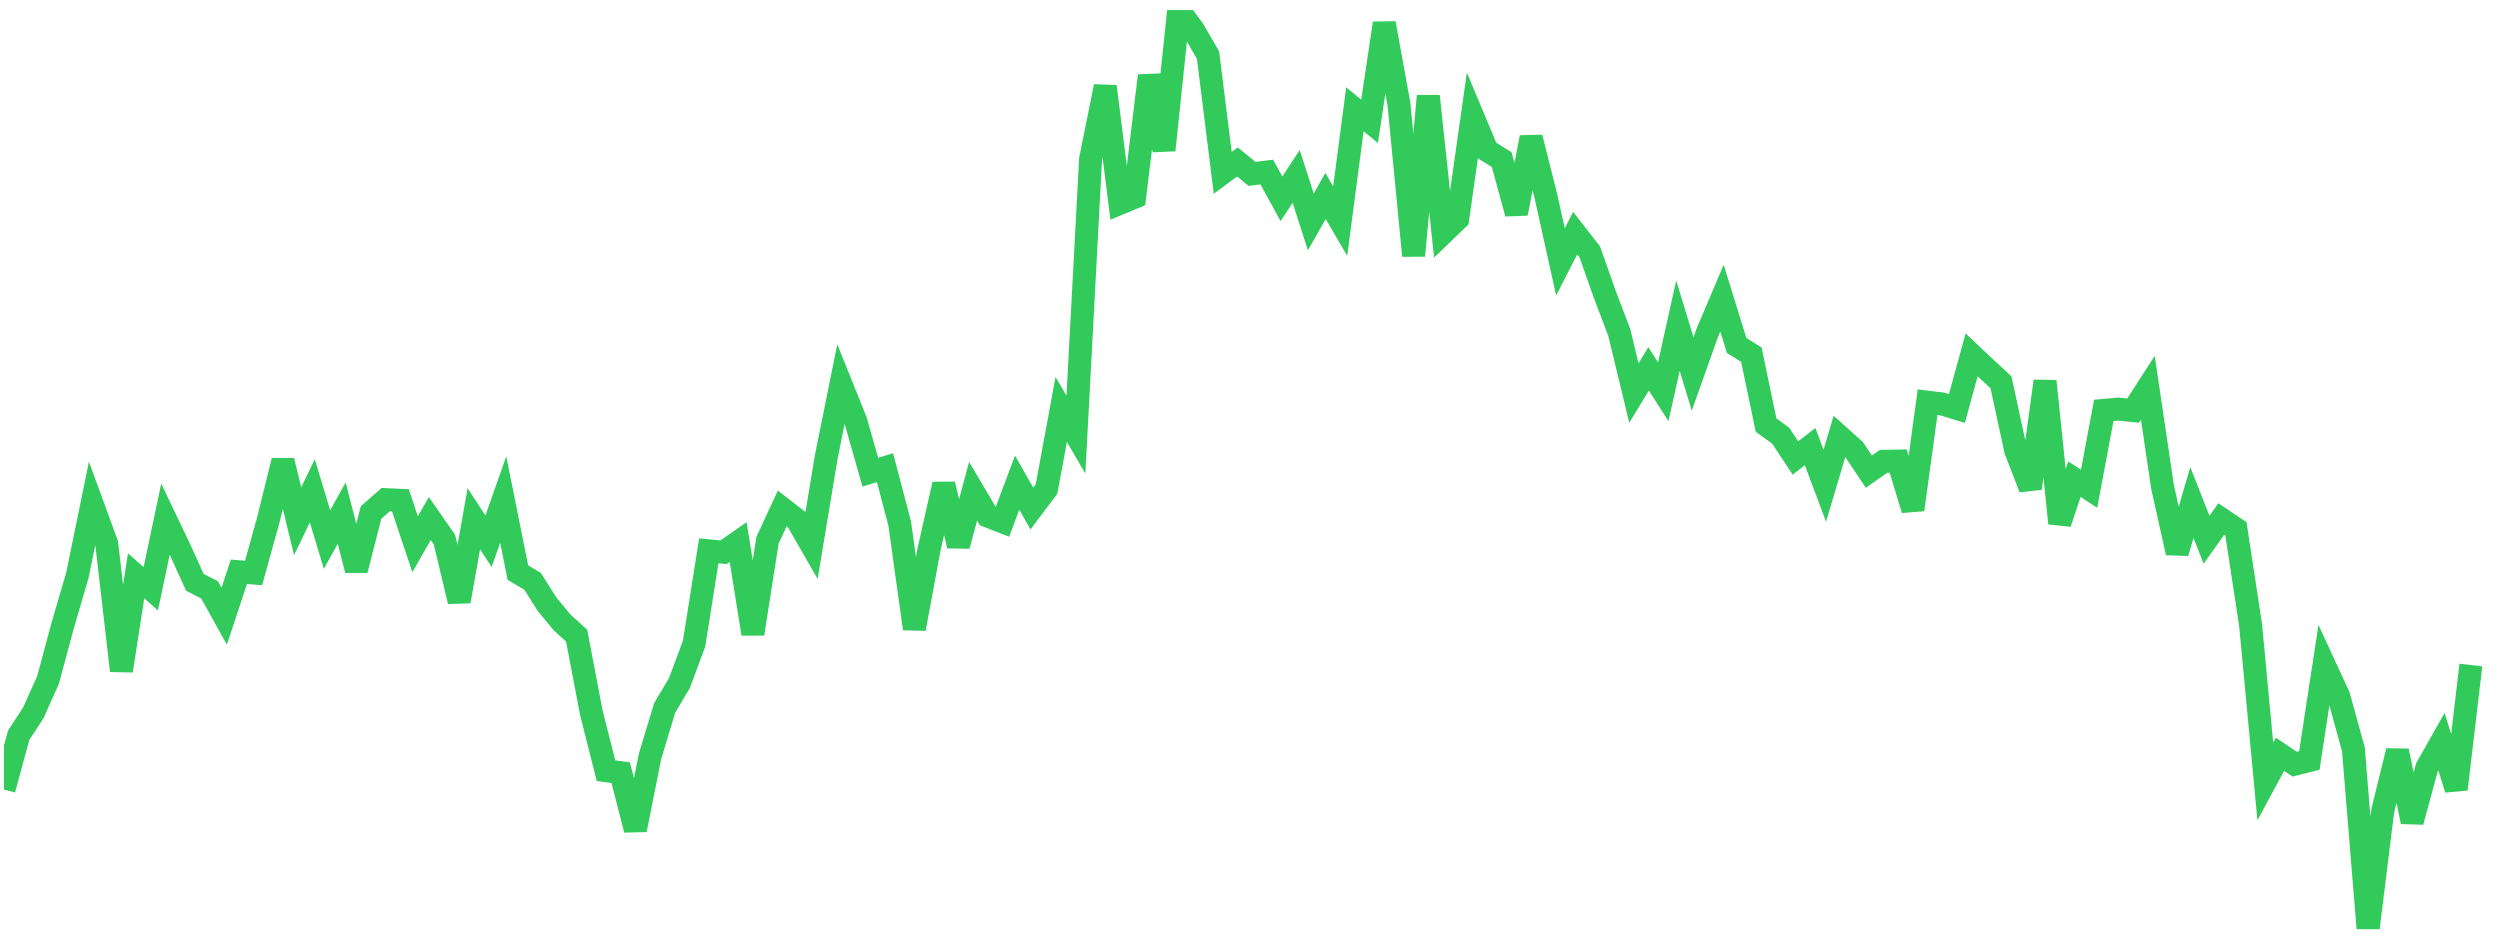 <svg width="136" height="51" viewBox="0 0 136 51" fill="none" xmlns="http://www.w3.org/2000/svg">
<g clip-path="url(#clip0_9_409)">
<path d="M0.215 42.95L1.014 39.999L1.812 38.779L2.611 36.993L3.41 34.027L4.209 31.294L5.008 27.396L5.807 29.581L6.605 36.488L7.404 31.325L8.203 32.031L9.002 28.24L9.801 29.913L10.6 31.678L11.398 32.087L12.197 33.523L12.996 31.104L13.795 31.171L14.594 28.288L15.392 25.063L16.191 28.357L16.99 26.698L17.789 29.35L18.588 27.916L19.386 31.014L20.185 27.88L20.984 27.179L21.783 27.217L22.582 29.605L23.381 28.207L24.179 29.358L24.978 32.713L25.777 28.22L26.576 29.443L27.375 27.174L28.173 31.149L28.972 31.624L29.771 32.884L30.57 33.852L31.369 34.578L32.167 38.765L32.966 41.924L33.765 42.033L34.564 45.141L35.363 41.138L36.162 38.499L36.96 37.162L37.759 35.014L38.558 29.965L39.357 30.043L40.156 29.488L40.955 34.481L41.753 29.387L42.552 27.661L43.351 28.279L44.15 29.667L44.949 24.849L45.747 20.897L46.546 22.88L47.345 25.685L48.144 25.442L48.943 28.479L49.742 34.205L50.54 29.886L51.339 26.343L52.138 29.69L52.937 26.723L53.736 28.074L54.534 28.386L55.333 26.253L56.132 27.663L56.931 26.602L57.73 22.277L58.529 23.644L59.327 8.655L60.126 4.703L60.925 11.059L61.724 10.727L62.523 4.114L63.321 8.166L64.12 0.548L64.919 1.621L65.718 3L66.517 9.402L67.315 8.81L68.114 9.46L68.913 9.36L69.712 10.816L70.511 9.595L71.309 12.071L72.108 10.661L72.907 12.029L73.706 5.944L74.505 6.599L75.304 1.265L76.102 5.659L76.901 13.909L77.7 5.226L78.499 12.678L79.298 11.905L80.097 6.279L80.895 8.186L81.694 8.685L82.493 11.614L83.292 7.477L84.091 10.65L84.889 14.246L85.688 12.684L86.487 13.709L87.286 15.975L88.085 18.076L88.883 21.382L89.682 20.066L90.481 21.312L91.28 17.716L92.079 20.346L92.878 18.099L93.676 16.218L94.475 18.798L95.274 19.292L96.073 23.122L96.872 23.705L97.671 24.914L98.469 24.294L99.268 26.421L100.067 23.742L100.866 24.46L101.665 25.658L102.463 25.099L103.262 25.082L104.061 27.728L104.86 21.878L105.659 21.975L106.457 22.22L107.256 19.306L108.055 20.059L108.854 20.797L109.653 24.496L110.452 26.561L111.25 20.735L112.049 28.463L112.848 26.066L113.647 26.59L114.446 22.326L115.244 22.255L116.043 22.335L116.842 21.093L117.641 26.485L118.44 30.071L119.239 27.337L120.037 29.363L120.836 28.235L121.635 28.772L122.434 34.015L123.233 42.514L124.031 41.034L124.83 41.571L125.629 41.37L126.428 36.141L127.227 37.873L128.025 40.764L128.824 50.548L129.623 44.098L130.422 40.85L131.221 44.703L132.02 41.76L132.818 40.349L133.617 42.934L134.416 36.178" stroke="#32CA5B" stroke-width="1.25"/>
</g>
<defs>
<clipPath id="clip0_9_409">
<rect width="135" height="50" fill="white" transform="translate(0.215 0.548)"/>
</clipPath>
</defs>
</svg>
